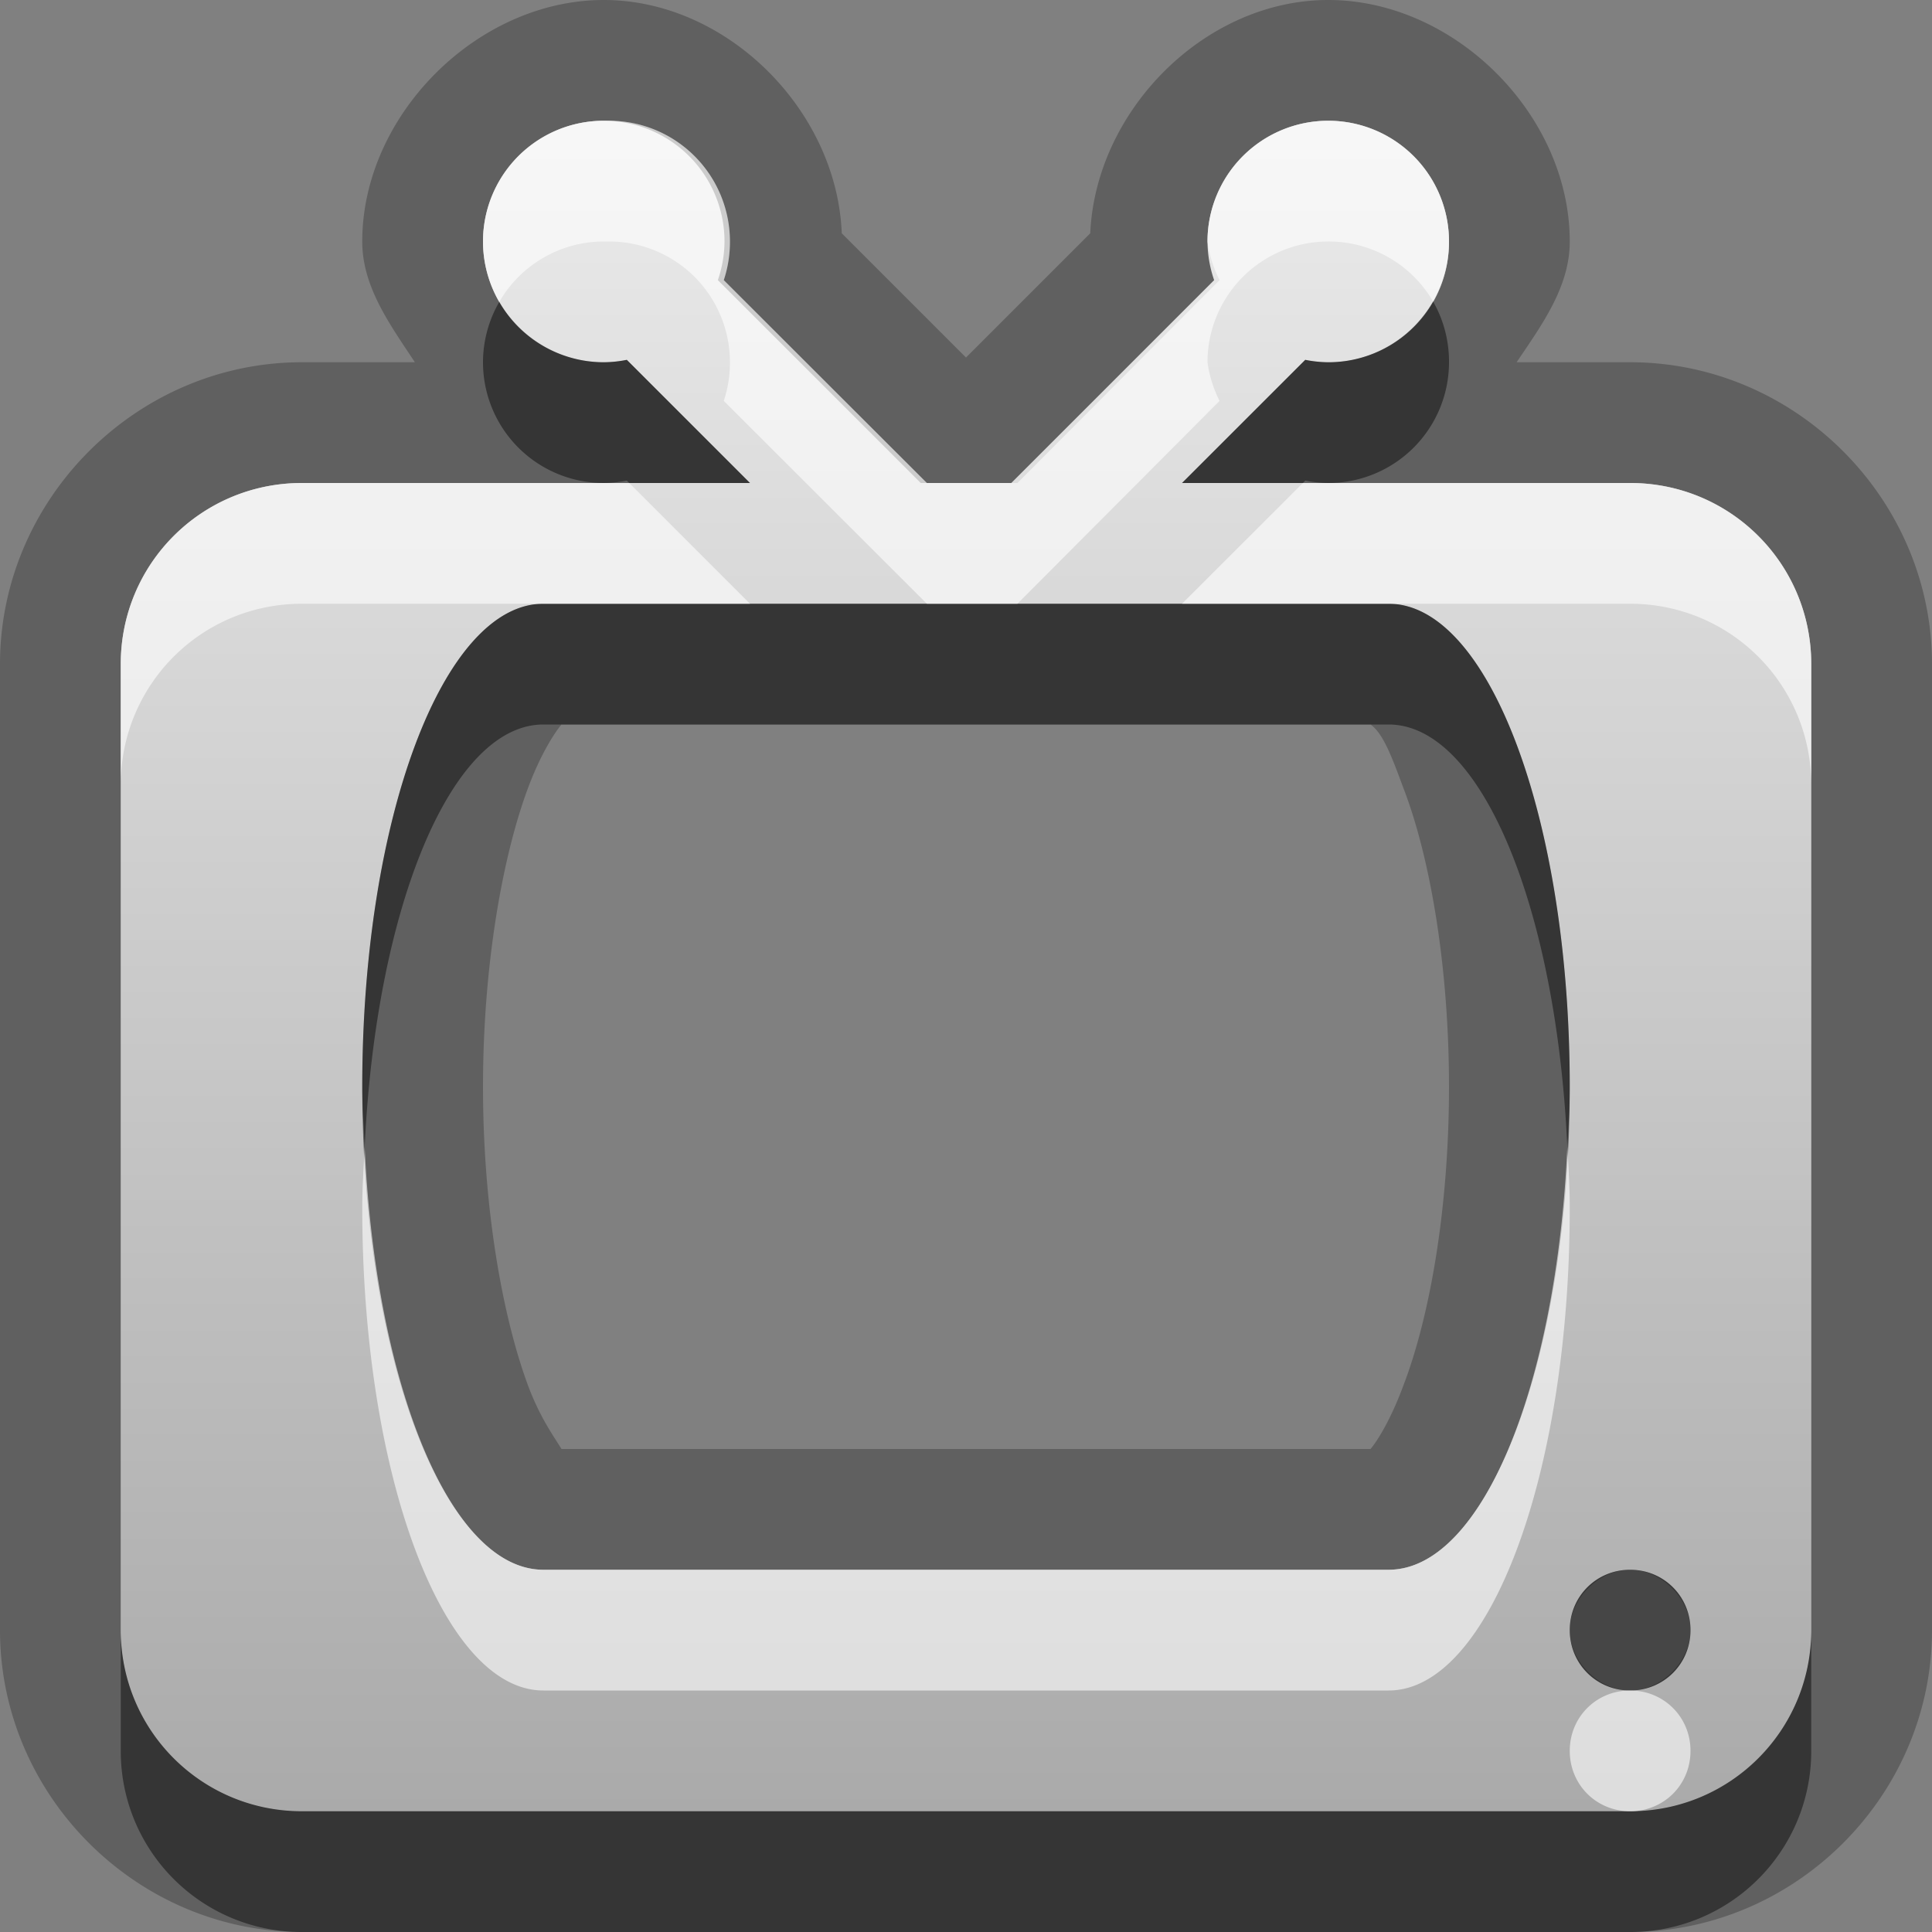 <?xml version="1.0" encoding="UTF-8"?>
<svg id="svg29" width="16" height="16" version="1.1" xmlns="http://www.w3.org/2000/svg" xmlns:cc="http://creativecommons.org/ns#" xmlns:dc="http://purl.org/dc/elements/1.1/" xmlns:rdf="http://www.w3.org/1999/02/22-rdf-syntax-ns#">
 <rect width="100%" height="100%" fill="#808080" stroke="none"/>
 <defs id="defs7">
  <linearGradient id="gr0" x1="8" x2="8" y1="1" y2="15" gradientUnits="userSpaceOnUse">
   <stop id="stop2" stop-color="#ebebeb" offset="0"/>
   <stop id="stop4" stop-color="#aaa" offset="1"/>
  </linearGradient>
 </defs>
 <path id="path9" d="m5 0c-1.047 0-2 0.953-2 2 0 0.376 0.23 0.688 0.436 1h-0.936c-1.368 0-2.5 1.132-2.5 2.5v8c0 1.37 1.132 2.5 2.5 2.5h11c1.37 0 2.5-1.13 2.5-2.5v-8c0-1.368-1.13-2.5-2.5-2.5h-0.94c0.21-0.312 0.44-0.624 0.44-1 0-1.047-0.95-2-2-2-1.022 0-1.926 0.914-1.971 1.932l-1.029 1.029-1.029-1.029c-0.04-1.018-0.949-1.932-1.971-1.932zm0 1h0.045a1 1 0 0 1 1 1 1 1 0 0 1-0.051 0.32l1.682 1.68h0.75l1.674-1.68a1 1 0 0 1-0.1-0.32 1 1 0 0 1 1-1 1 1 0 0 1 1 1 1 1 0 0 1-1 1 1 1 0 0 1-0.19-0.02l-1.021 1.02h3.711c0.83 0 1.5 0.669 1.5 1.5v8c0 0.83-0.67 1.5-1.5 1.5h-11c-0.831 0-1.5-0.67-1.5-1.5v-8c0-0.831 0.669-1.5 1.5-1.5h3.711l-1.02-1.02a1 1 0 0 1-0.191 0.02 1 1 0 0 1-1-1 1 1 0 0 1 1-1zm-0.5 4c-0.831 0-1.5 1.784-1.5 4 0 2.22 0.669 4 1.5 4h7c0.83 0 1.5-1.78 1.5-4 0-2.216-0.67-4-1.5-4h-7zm0.15 1h6.7c0.1 0.07 0.17 0.248 0.27 0.52 0.22 0.565 0.38 1.473 0.38 2.48 0 1.01-0.16 1.91-0.38 2.48-0.1 0.27-0.21 0.45-0.27 0.52h-6.7c-0.06-0.1-0.173-0.25-0.275-0.52-0.212-0.57-0.375-1.47-0.375-2.48 0-1.007 0.163-1.915 0.375-2.48 0.102-0.272 0.214-0.447 0.275-0.52zm8.85 7c0.26 0 0.5 0.24 0.5 0.5 0-0.28-0.22-0.5-0.5-0.5zm0 0c-0.28 0-0.5 0.22-0.5 0.5 0-0.26 0.24-0.5 0.5-0.5zm-0.5 0.5c0 0.28 0.22 0.5 0.5 0.5-0.26 0-0.5-0.24-0.5-0.5zm0.5 0.5c0.28 0 0.5-0.22 0.5-0.5 0 0.26-0.24 0.5-0.5 0.5z" opacity=".25"/>
 <path id="base" d="m5 1a1 1 0 0 0 -1 1 1 1 0 0 0 1 1 1 1 0 0 0 .191 -.02l1.02 1.02h-3.711c-.831 0-1.5.669-1.5 1.5v8c0 .831.669 1.5 1.5 1.5h11c.831 0 1.5-.669 1.5-1.5v-8c0-.831-.669-1.5-1.5-1.5h-3.711l1.02-1.02a1 1 0 0 0 .191 .02 1 1 0 0 0 1 -1 1 1 0 0 0 -1 -1 1 1 0 0 0 -1 1 1 1 0 0 0 .055 .32l-1.68 1.68h-.75l-1.68-1.68a1 1 0 0 0 .055 -.32 1 1 0 0 0 -1 -1zm-.5 4h7c.831 0 1.5 1.784 1.5 4s-.669 4-1.5 4h-7c-.831 0-1.5-1.784-1.5-4s.669-4 1.5-4zm9 8c.277 0 .5.223.5.5s-.223.5-.5.5-.5-.223-.5-.5.223-.5.5-.5z" fill="url(#gr0)"/>
 <path id="path17" d="m4.135 2.5a1 1 0 0 0-0.135 0.5 1 1 0 0 0 1 1 1 1 0 0 0 0.191-0.02l0.02 0.02h1l-1.02-1.02a1 1 0 0 1-0.191 0.02 1 1 0 0 1-0.865-0.5zm7.735 0a1 1 0 0 1-0.87 0.5 1 1 0 0 1-0.19-0.02l-1.021 1.02h1.001l0.02-0.02a1 1 0 0 0 0.19 0.02 1 1 0 0 0 1-1 1 1 0 0 0-0.13-0.5zm-7.37 2.5c-0.831 0-1.5 1.784-1.5 4 0 0.172 0.012 0.334 0.02 0.5 0.092-1.976 0.713-3.5 1.48-3.5h7c0.77 0 1.39 1.524 1.48 3.5 0.01-0.166 0.02-0.328 0.02-0.5 0-2.216-0.67-4-1.5-4h-1.711-1.363-0.75-1.465-1.711zm9 8c-0.28 0-0.5 0.22-0.5 0.5s0.22 0.5 0.5 0.5 0.5-0.22 0.5-0.5-0.22-0.5-0.5-0.5zm-12.5 0.5v1c0 0.83 0.669 1.5 1.5 1.5h11c0.83 0 1.5-0.67 1.5-1.5v-1c0 0.83-0.67 1.5-1.5 1.5h-11c-0.831 0-1.5-0.67-1.5-1.5z" opacity=".45"/>
 <path id="path24" d="m5 1a1 1 0 0 0-1 1 1 1 0 0 0 0.135 0.5 1 1 0 0 1 0.865-0.5h0.045a1 1 0 0 1 1 1 1 1 0 0 1-0.051 0.32l1.682 1.68h0.75l1.674-1.68a1 1 0 0 1-0.1-0.32 1 1 0 0 1 1-1 1 1 0 0 1 0.87 0.5 1 1 0 0 0 0.13-0.5 1 1 0 0 0-1-1 1 1 0 0 0-1 1 1 1 0 0 0 0.1 0.32l-1.674 1.68h-0.75l-1.682-1.68a1 1 0 0 0 0.051-0.32 1 1 0 0 0-1-1h-0.045zm-2.5 3c-0.831 0-1.5 0.669-1.5 1.5v1c0-0.831 0.669-1.5 1.5-1.5h2 1.711l-1-1h-0.211-2.5zm8.29 0-1.001 1h1.711 2c0.83 0 1.5 0.669 1.5 1.5v-1c0-0.831-0.67-1.5-1.5-1.5h-2.5-0.21zm-7.77 5.5c-8e-3 0.166-0.02 0.329-0.02 0.5 0 2.22 0.669 4 1.5 4h7c0.83 0 1.5-1.78 1.5-4 0-0.171-0.01-0.334-0.02-0.5-0.09 1.98-0.71 3.5-1.48 3.5h-7c-0.767 0-1.388-1.52-1.48-3.5zm10.48 4.5c-0.28 0-0.5 0.22-0.5 0.5s0.22 0.5 0.5 0.5 0.5-0.22 0.5-0.5-0.22-0.5-0.5-0.5z" fill="#fff" opacity=".6"/>
</svg>
